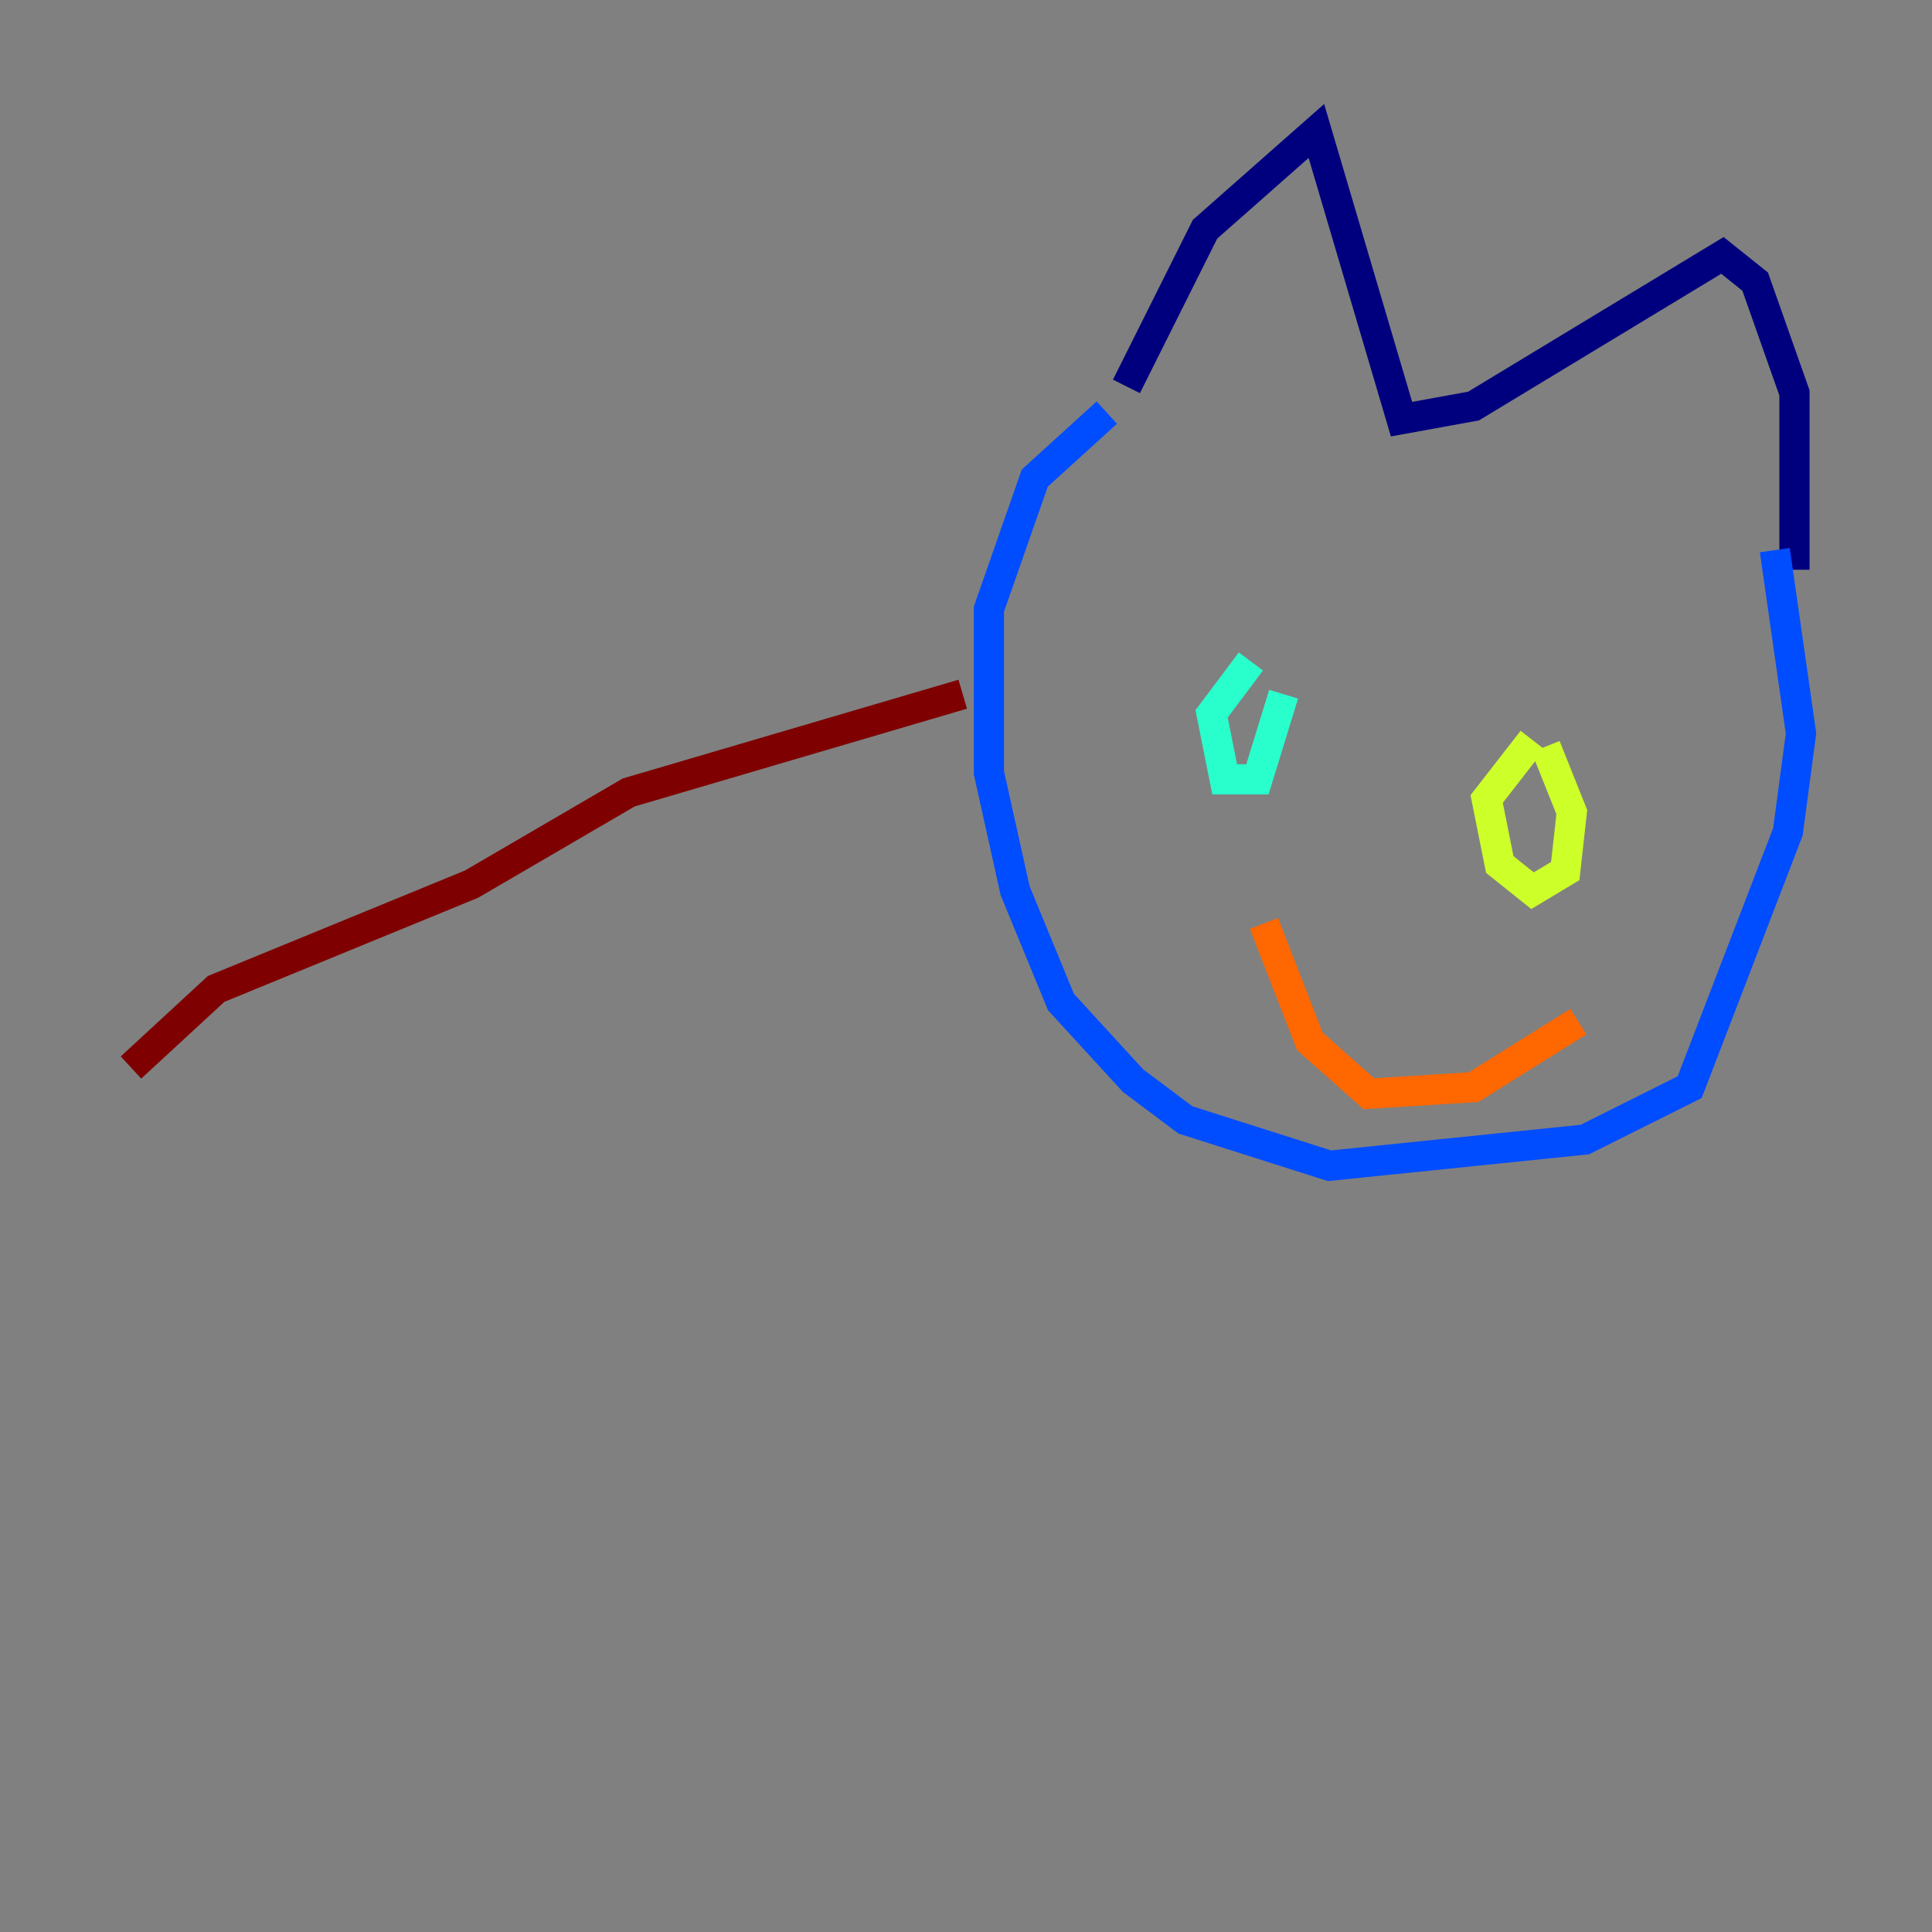 <?xml version="1.0" encoding="utf-8" ?>
<svg baseProfile="tiny" height="128" version="1.2" viewBox="0,0,128,128" width="128" xmlns="http://www.w3.org/2000/svg" xmlns:ev="http://www.w3.org/2001/xml-events" xmlns:xlink="http://www.w3.org/1999/xlink"><rect x="0" y="0" width="128" height="128" fill="#808080" stroke="none"/><defs /><polyline fill="none" points="74.63,25.6 79.837,15.186 87.214,8.678 92.854,27.77 97.627,26.902 114.115,16.922 116.285,18.658 118.888,26.034 118.888,37.749" stroke="#00007f" stroke-width="2" /><polyline fill="none" points="73.329,27.336 68.556,31.675 65.519,40.352 65.519,51.2 67.254,59.01 70.291,66.386 75.064,71.593 78.536,74.197 88.081,77.234 105.003,75.498 111.946,72.027 118.454,55.105 119.322,48.597 117.586,36.447" stroke="#004cff" stroke-width="2" /><polyline fill="none" points="82.875,43.824 80.271,47.295 81.139,51.634 83.308,51.634 85.044,45.993" stroke="#29ffcd" stroke-width="2" /><polyline fill="none" points="101.532,49.031 98.495,52.936 99.363,57.275 101.532,59.01 103.702,57.709 104.136,53.803 102.4,49.464" stroke="#cdff29" stroke-width="2" /><polyline fill="none" points="83.742,61.18 86.78,68.99 90.685,72.461 97.627,72.027 104.57,67.688" stroke="#ff6700" stroke-width="2" /><polyline fill="none" points="63.783,45.993 41.654,52.502 31.241,58.576 14.319,65.519 8.678,70.725" stroke="#7f0000" stroke-width="2" /></svg>
